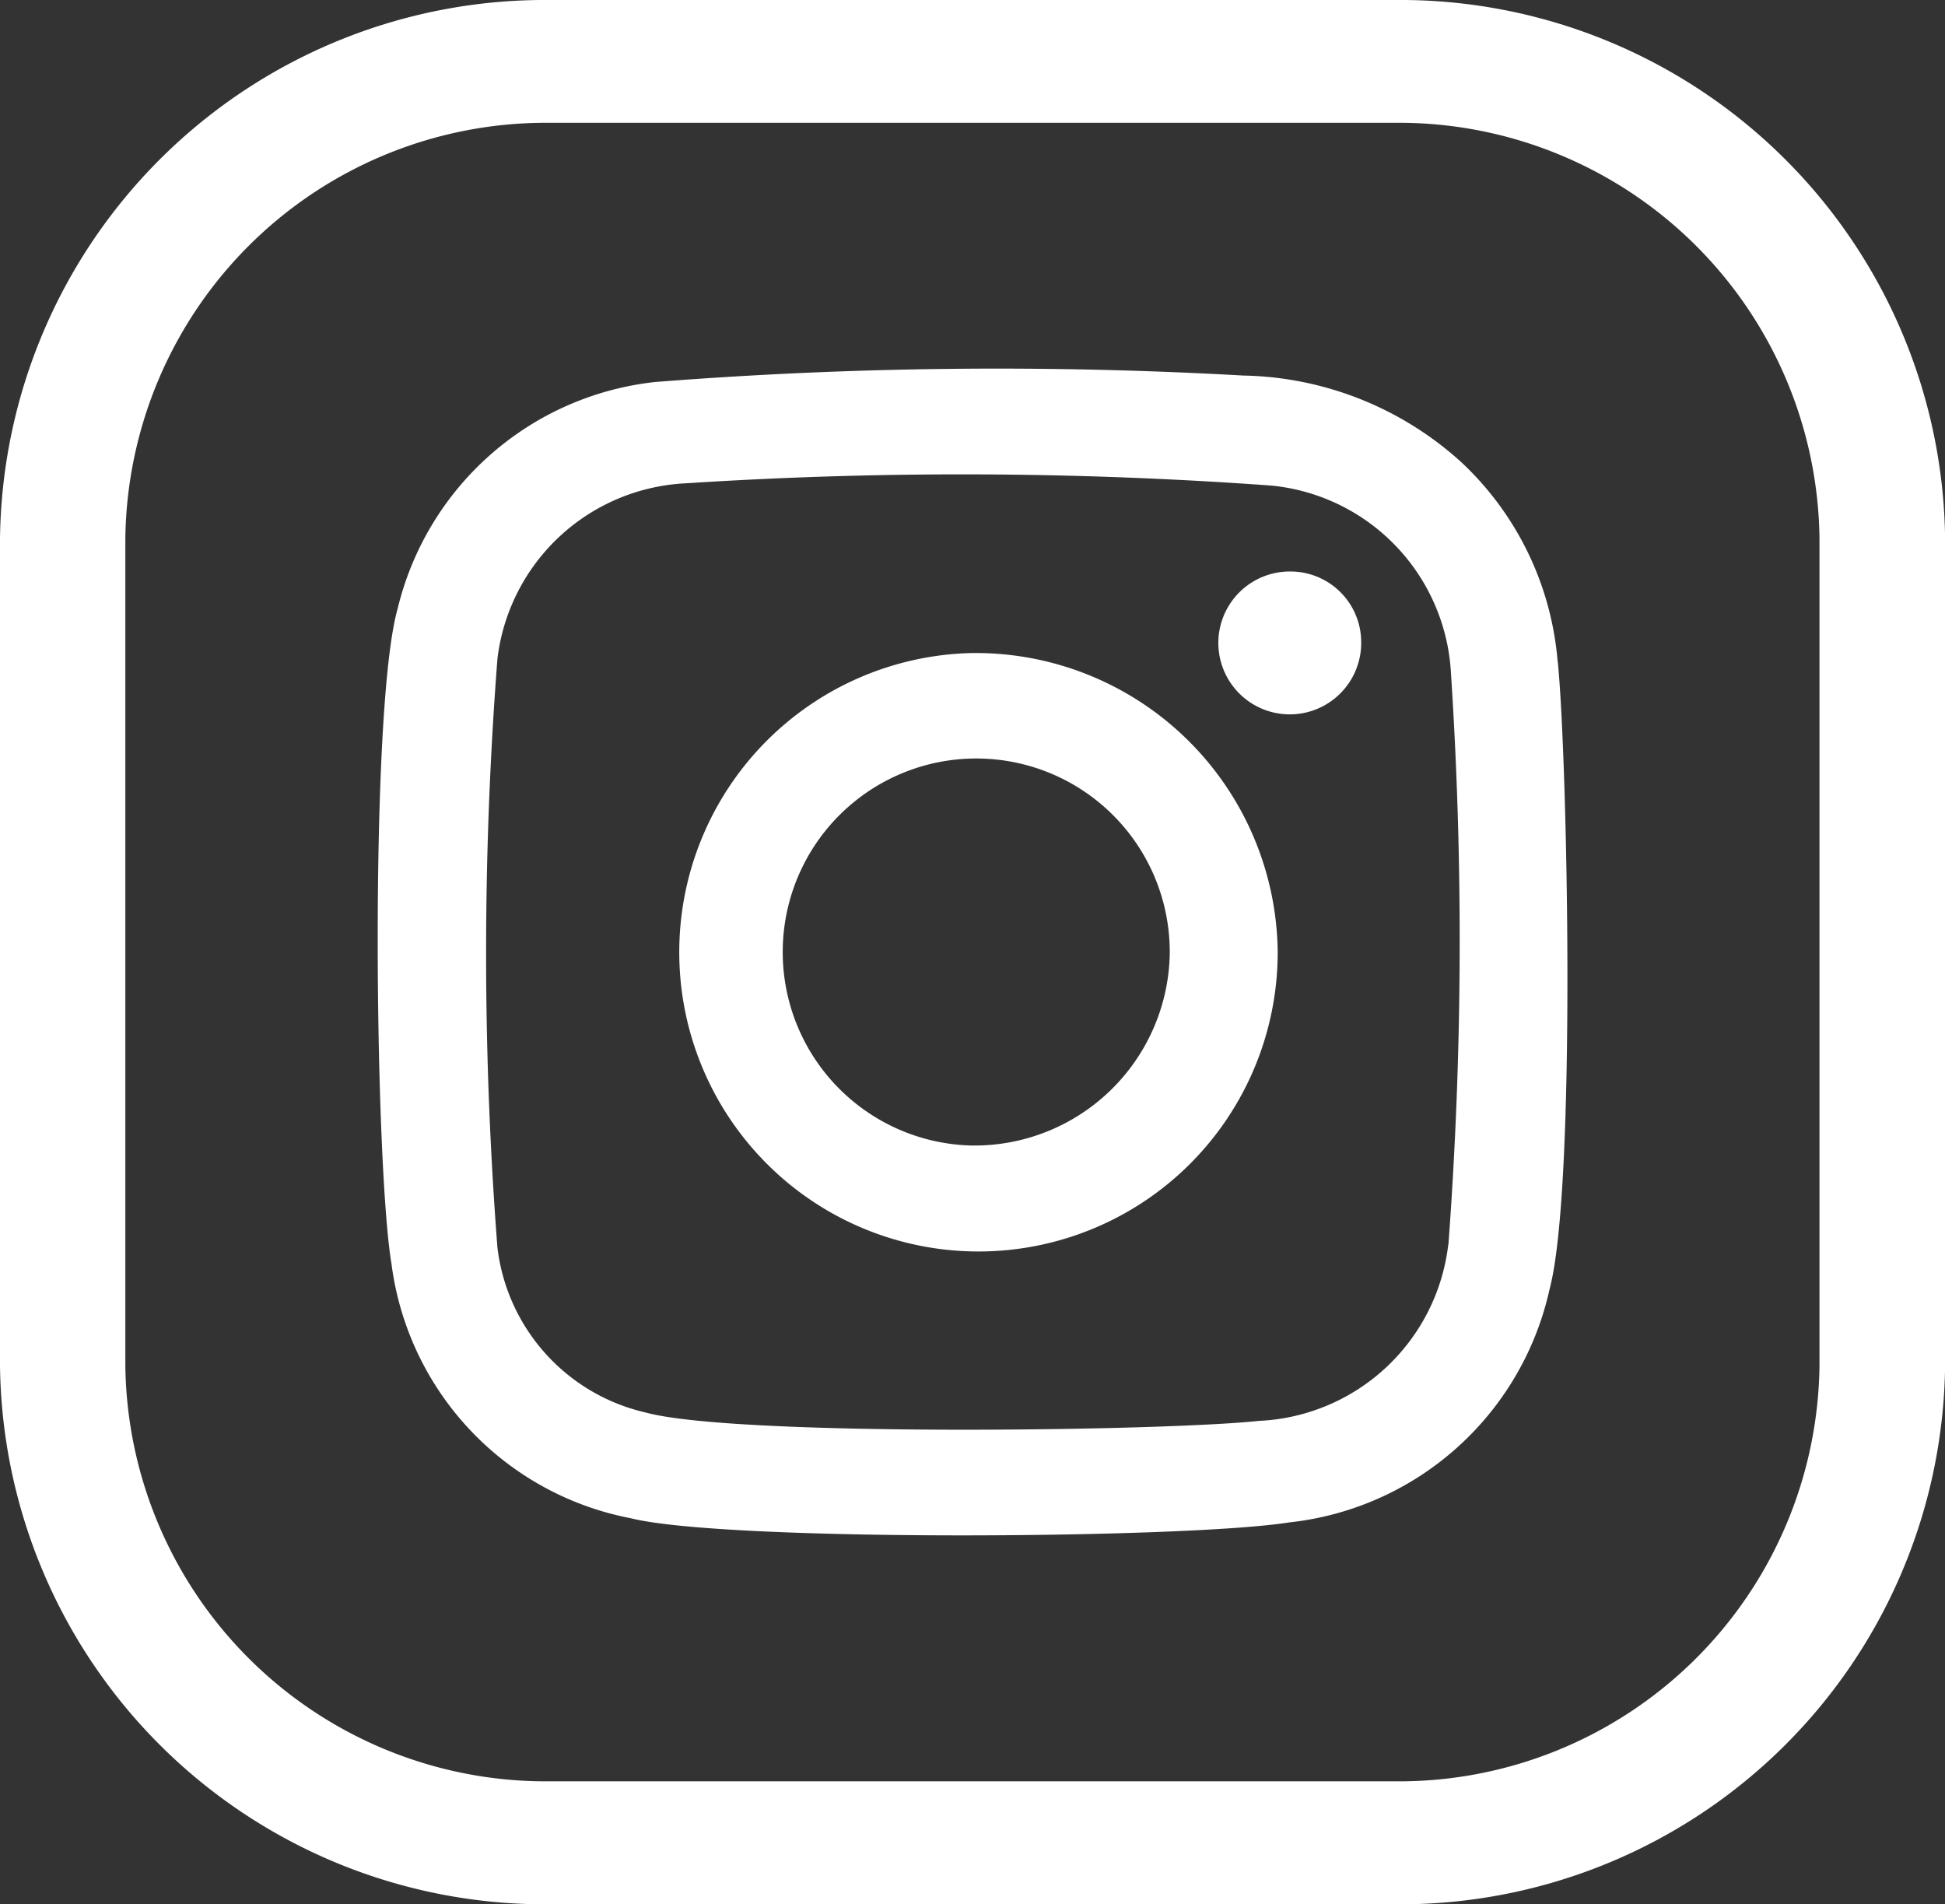 <?xml version="1.0" encoding="UTF-8"?> <svg xmlns="http://www.w3.org/2000/svg" width="36.434" height="35.667" viewBox="0 0 36.434 35.667"><rect x="0" y="0" width="36.434" height="35.667" fill="#333333" stroke="none"/><g id="Group_160" data-name="Group 160" transform="translate(-44.886)"><g id="Group_161" data-name="Group 161"><path id="Path_55" data-name="Path 55" d="M362,35.667H346.159a10.209,10.209,0,0,1-10.295-10.1V10.1A10.209,10.209,0,0,1,346.159,0H362A10.209,10.209,0,0,1,372.3,10.1V25.57A10.209,10.209,0,0,1,362,35.667M346.159,2.3a7.88,7.88,0,0,0-7.947,7.794V25.57a7.88,7.88,0,0,0,7.947,7.794H362a7.88,7.88,0,0,0,7.947-7.794V10.1A7.88,7.88,0,0,0,362,2.3Z" transform="translate(-290.978)" fill="#fff"></path><path id="Path_57" data-name="Path 57" d="M410.9,57.186a5.752,5.752,0,0,0-1.8-3.73,6.241,6.241,0,0,0-4.086-1.627,81.941,81.941,0,0,0-11.022.121,5.586,5.586,0,0,0-4.821,4.244c-.531,1.86-.426,10.43-.116,12.269a5.576,5.576,0,0,0,4.477,4.767c1.758.445,10.4.388,12.335.08a5.61,5.61,0,0,0,4.882-4.37c.509-1.909.331-10.031.153-11.753m-2.051,10.921a3.742,3.742,0,0,1-3.547,3.3c-1.8.193-9.825.3-11.492-.158a3.608,3.608,0,0,1-2.772-3.087,71.763,71.763,0,0,1,0-11.029,3.735,3.735,0,0,1,3.531-3.287,80.052,80.052,0,0,1,10.969.043,3.732,3.732,0,0,1,3.36,3.484,76.943,76.943,0,0,1-.046,10.732m-8.909-11.08a5.605,5.605,0,1,0,5.711,5.607,5.66,5.66,0,0,0-5.711-5.607m-.039,9.224a3.625,3.625,0,1,1,3.728-3.591,3.659,3.659,0,0,1-3.728,3.591m7.314-9.436a1.338,1.338,0,1,1-1.335-1.315,1.325,1.325,0,0,1,1.335,1.315" transform="translate(-336.836 -44.795)" fill="#fff"></path></g></g></svg> 